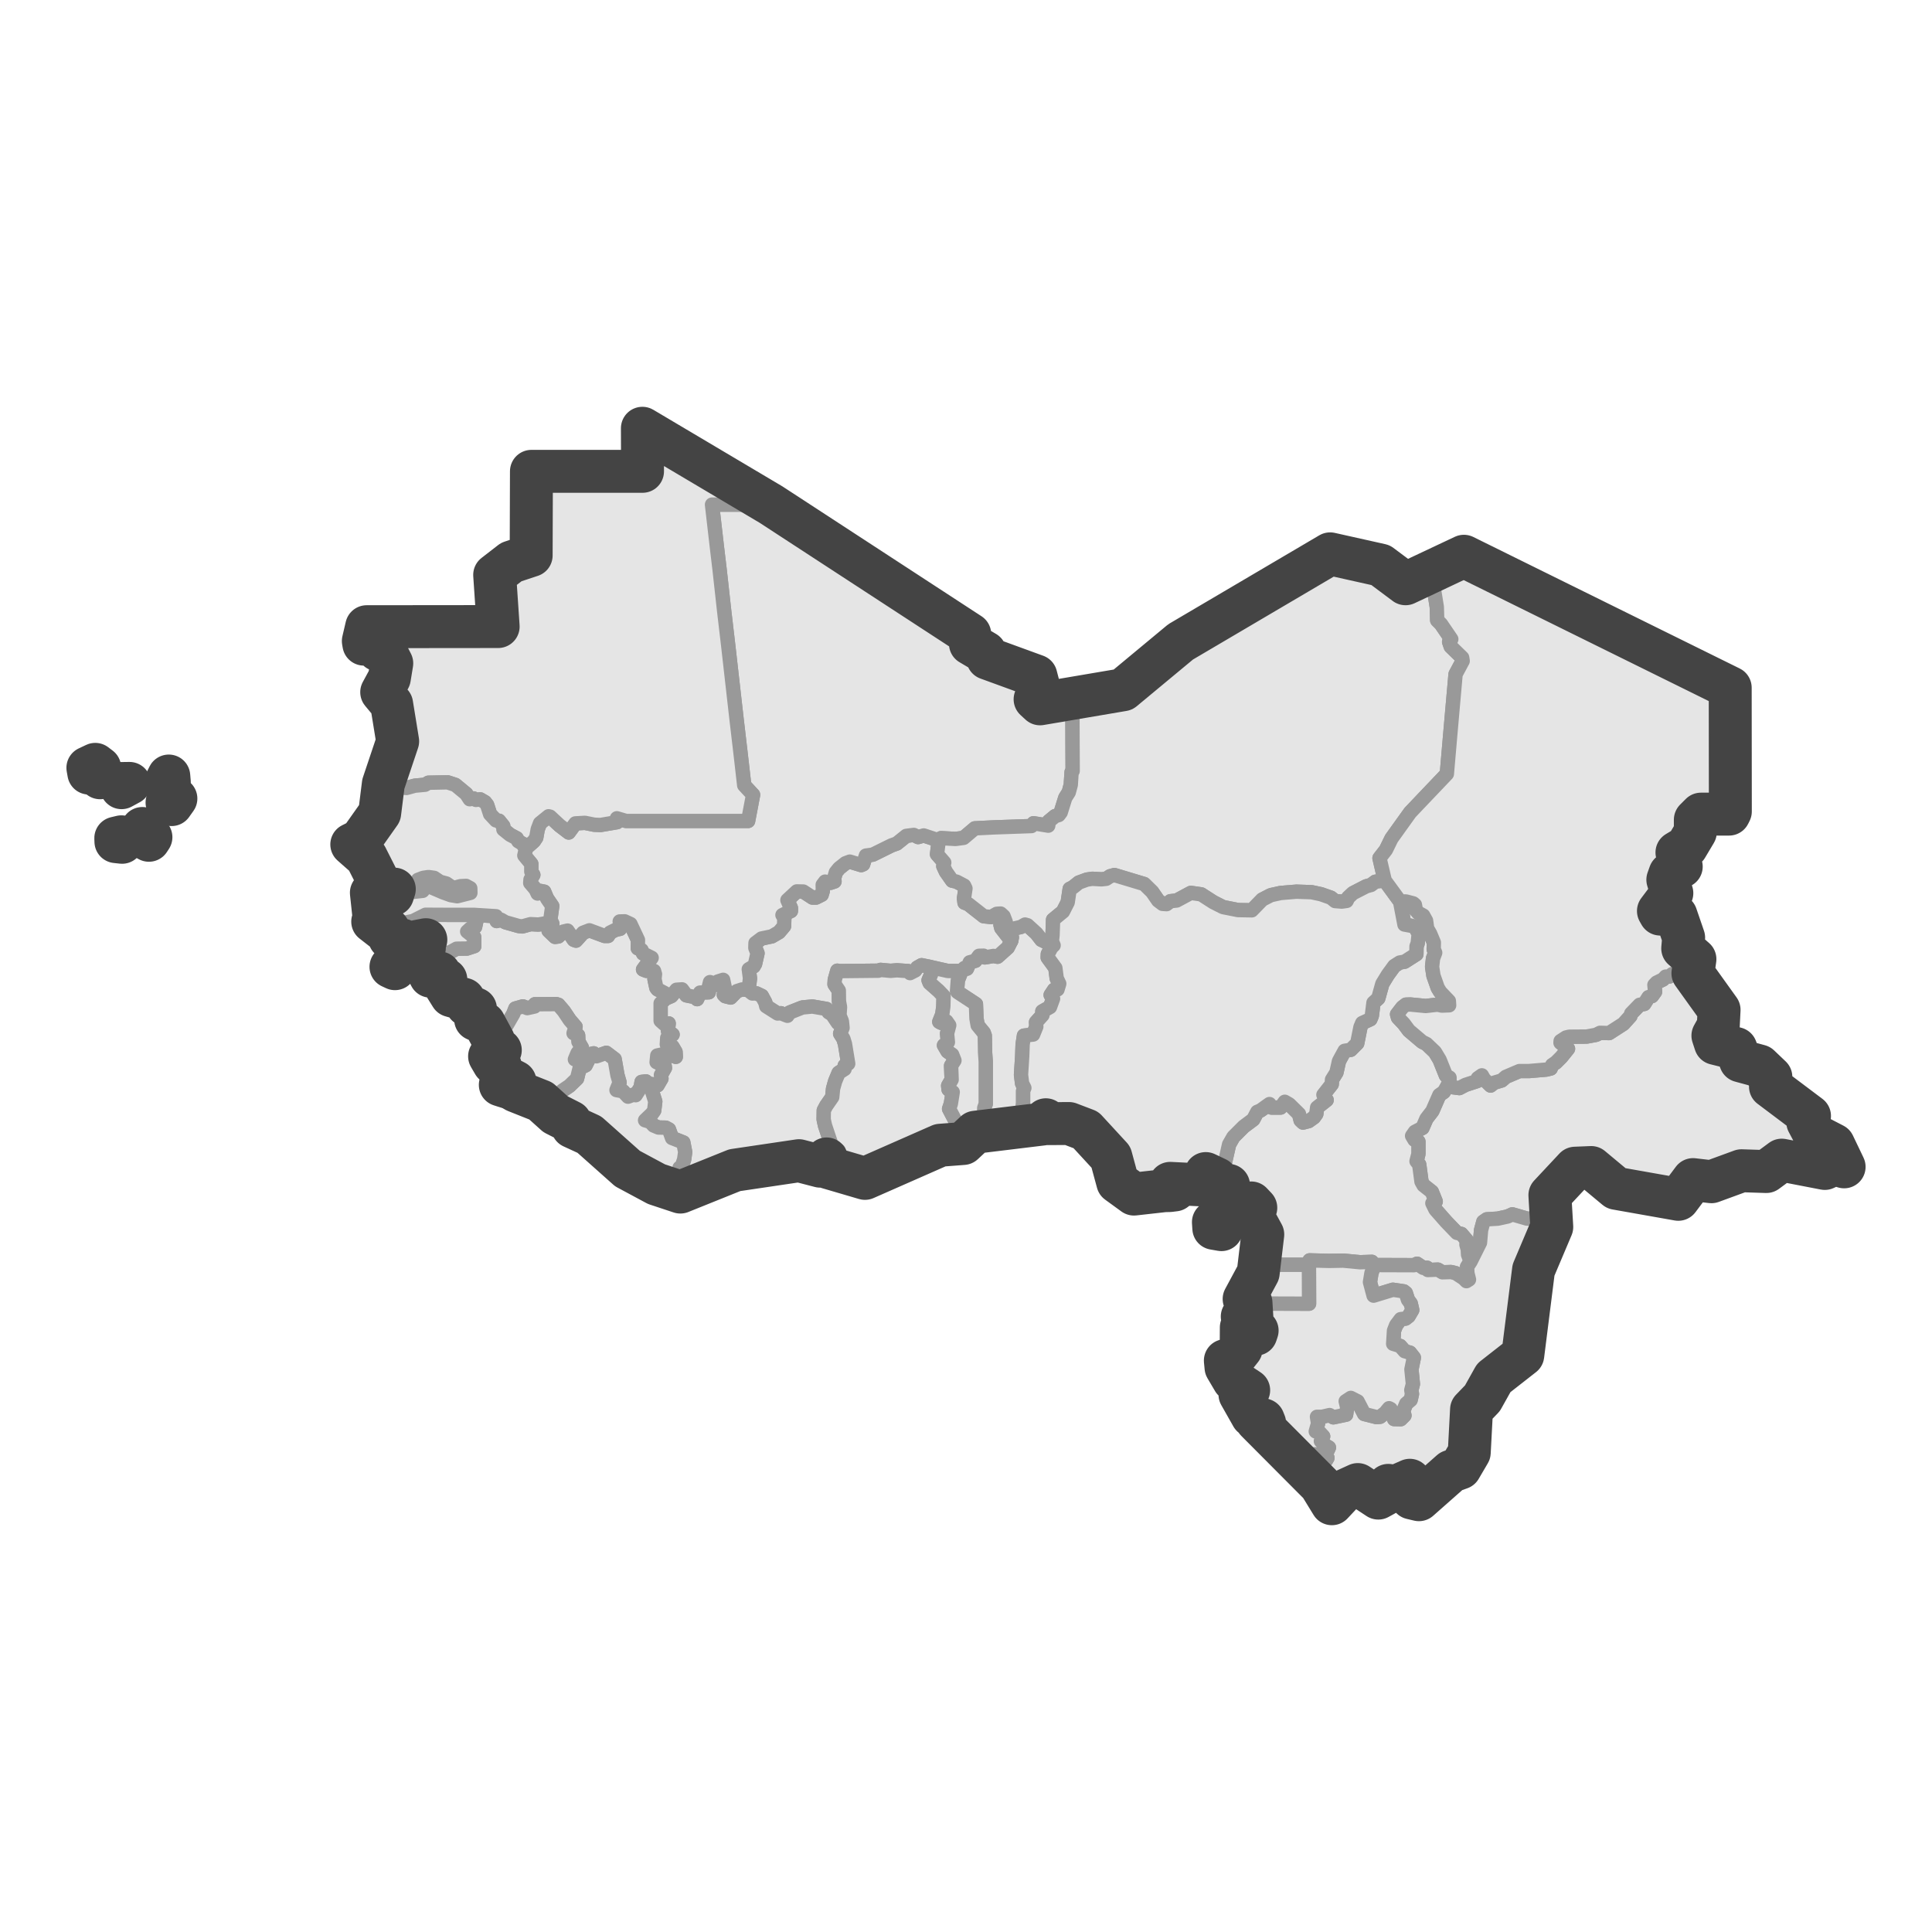 <?xml version='1.0' encoding='UTF-8' ?>
<svg xmlns='http://www.w3.org/2000/svg' xmlns:xlink='http://www.w3.org/1999/xlink' class='svglite' width='144.00pt' height='144.00pt' viewBox='0 0 144.00 144.00'>
<defs>
  <style type='text/css'><![CDATA[
    .svglite line, .svglite polyline, .svglite polygon, .svglite path, .svglite rect, .svglite circle {
      fill: none;
      stroke: #000000;
      stroke-linecap: round;
      stroke-linejoin: round;
      stroke-miterlimit: 10.00;
    }
    .svglite text {
      white-space: pre;
    }
  ]]></style>
</defs>
<rect width='100%' height='100%' style='stroke: none; fill: #FFFFFF;'/>
<defs>
  <clipPath id='cpMC4wMHwxNDQuMDB8MC4wMHwxNDQuMDA='>
    <rect x='0.00' y='0.00' width='144.00' height='144.00' />
  </clipPath>
</defs>
<g clip-path='url(#cpMC4wMHwxNDQuMDB8MC4wMHwxNDQuMDA=)'>
</g>
<defs>
  <clipPath id='cpMC4wMHwxNDQuMDB8MjcuOTJ8MTE2LjA4'>
    <rect x='0.00' y='27.92' width='144.00' height='88.17' />
  </clipPath>
</defs>
<g clip-path='url(#cpMC4wMHwxNDQuMDB8MjcuOTJ8MTE2LjA4)'>
<rect x='0.00' y='27.92' width='144.00' height='88.17' style='stroke-width: 1.07; stroke: #FFFFFF; fill: #FFFFFF;' />
</g>
<g clip-path='url(#cpMC4wMHwxNDQuMDB8MC4wMHwxNDQuMDA=)'>
</g>
<g clip-path='url(#cpMC4wMHwxNDQuMDB8MjcuOTJ8MTE2LjA4)'>
<path d='M 78.36 70.62 L 78.10 71.11 L 78.09 71.37 L 78.66 72.15 L 78.76 72.92 L 78.95 73.32 L 78.82 73.75 L 78.57 73.77 L 78.31 74.16 L 78.49 74.43 L 78.26 75.06 L 77.69 75.38 L 77.70 75.66 L 77.22 76.19 L 77.24 76.52 L 77.00 77.11 L 76.32 77.19 L 76.22 77.85 L 76.19 78.70 L 76.10 80.11 L 76.18 80.75 L 76.35 81.09 L 76.26 81.30 L 76.26 82.23 L 76.21 82.64 L 76.32 82.99 L 76.22 83.28 L 76.15 83.84 L 75.11 83.95 L 73.95 84.11 L 73.47 84.22 L 73.85 84.03 L 73.76 83.70 L 73.35 83.05 L 73.36 82.58 L 73.47 82.28 L 73.47 79.12 L 73.42 78.41 L 73.40 77.19 L 73.32 76.97 L 72.87 76.42 L 72.78 75.91 L 72.74 74.84 L 71.37 73.94 L 71.33 73.87 L 71.39 73.07 L 71.67 72.37 L 71.88 72.15 L 72.07 72.20 L 72.28 71.72 L 72.70 71.61 L 72.97 71.24 L 73.31 71.23 L 73.40 71.36 L 74.05 71.25 L 74.35 71.31 L 75.11 70.63 L 75.37 70.12 L 75.42 69.87 L 75.30 69.40 L 75.57 69.21 L 76.09 69.09 L 76.40 68.91 L 76.58 68.96 L 77.25 69.57 L 77.62 70.05 L 78.00 70.23 L 78.36 70.62 Z' style='fill-rule: evenodd; fill: #E5E5E5; stroke-width: 1.07; stroke: #999999; stroke-linecap: butt;' />
<path d='M 69.97 62.64 L 69.84 63.67 L 70.38 64.29 L 70.31 64.56 L 70.50 64.97 L 70.97 65.64 L 71.29 65.71 L 71.86 66.01 L 71.96 66.22 L 71.85 66.96 L 71.89 67.28 L 72.16 67.38 L 73.32 68.29 L 73.87 68.35 L 74.29 68.11 L 74.58 68.09 L 74.80 68.29 L 74.96 68.71 L 74.57 68.93 L 74.63 69.17 L 75.37 70.12 L 75.11 70.63 L 74.35 71.31 L 74.05 71.25 L 73.40 71.36 L 73.31 71.23 L 72.97 71.24 L 72.70 71.61 L 72.28 71.72 L 72.07 72.20 L 71.88 72.15 L 71.67 72.37 L 70.64 72.37 L 69.27 72.06 L 68.69 71.94 L 68.37 72.12 L 68.22 72.33 L 67.83 72.53 L 67.70 72.38 L 66.85 72.32 L 66.38 72.36 L 65.63 72.29 L 65.47 72.35 L 62.61 72.38 L 62.41 72.35 L 62.22 73.02 L 62.20 73.36 L 62.52 73.83 L 62.53 74.62 L 62.61 75.06 L 62.57 75.68 L 62.75 76.12 L 62.45 76.25 L 62.02 75.61 L 61.76 75.45 L 61.60 75.20 L 60.55 75.02 L 59.81 75.09 L 58.85 75.47 L 58.69 75.71 L 58.20 75.52 L 57.96 75.54 L 57.11 75.00 L 57.04 74.71 L 56.78 74.23 L 56.38 74.04 L 56.08 74.05 L 55.72 73.77 L 55.84 73.43 L 55.90 72.92 L 55.81 72.24 L 56.17 72.03 L 56.28 71.84 L 56.46 71.05 L 56.30 70.65 L 56.31 70.29 L 56.76 69.95 L 57.53 69.79 L 58.06 69.48 L 58.44 69.03 L 58.46 68.43 L 58.32 68.20 L 58.95 67.90 L 58.95 67.68 L 58.69 67.09 L 59.39 66.44 L 59.87 66.45 L 60.56 66.90 L 60.82 66.90 L 61.24 66.69 L 61.33 66.39 L 61.32 65.95 L 61.50 65.71 L 61.90 65.80 L 62.20 65.70 L 62.18 65.43 L 62.30 65.02 L 62.54 64.72 L 63.02 64.34 L 63.34 64.22 L 64.19 64.48 L 64.33 64.42 L 64.54 63.77 L 65.05 63.70 L 66.45 63.01 L 66.84 62.87 L 67.55 62.30 L 68.11 62.23 L 68.43 62.39 L 68.85 62.27 L 69.97 62.64 Z' style='fill-rule: evenodd; fill: #E5E5E5; stroke-width: 1.07; stroke: #999999; stroke-linecap: butt;' />
<path d='M 126.18 72.55 L 126.44 72.97 L 127.16 73.69 L 127.66 74.40 L 128.13 75.27 L 128.16 75.55 L 128.07 76.47 L 128.01 76.66 L 127.69 77.03 L 127.67 77.19 L 127.89 77.45 L 127.86 77.77 L 128.22 77.98 L 128.82 78.03 L 129.38 78.15 L 129.56 78.28 L 129.45 78.65 L 129.73 79.07 L 130.14 79.20 L 130.83 79.32 L 131.13 79.45 L 131.51 79.88 L 131.99 80.27 L 132.10 80.48 L 131.96 80.99 L 132.44 81.45 L 133.70 82.12 L 134.06 82.39 L 134.39 82.82 L 134.87 83.18 L 134.74 83.63 L 135.02 84.08 L 135.25 84.59 L 135.77 84.77 L 136.66 85.32 L 136.98 85.71 L 137.09 86.52 L 137.45 86.97 L 136.74 86.75 L 136.50 86.79 L 136.01 87.09 L 134.40 86.82 L 133.26 86.54 L 132.80 86.47 L 132.49 86.61 L 132.11 87.18 L 131.65 87.32 L 131.44 87.29 L 130.91 87.41 L 130.09 87.22 L 129.80 87.26 L 128.63 87.70 L 128.22 87.81 L 127.56 88.08 L 127.30 88.08 L 126.82 87.89 L 126.19 87.92 L 125.92 88.12 L 125.58 88.62 L 125.30 89.21 L 125.09 89.39 L 123.81 89.09 L 123.27 89.03 L 122.89 89.12 L 122.43 88.95 L 122.13 88.97 L 121.45 88.70 L 121.05 88.61 L 120.46 88.57 L 120.05 88.02 L 119.64 87.66 L 119.09 87.38 L 118.60 87.02 L 117.84 86.92 L 117.40 87.07 L 116.77 87.51 L 116.18 88.42 L 115.85 88.77 L 115.59 88.86 L 115.52 89.08 L 115.65 89.43 L 115.69 89.84 L 115.60 90.52 L 115.63 91.02 L 115.29 90.66 L 114.91 90.76 L 114.52 90.96 L 114.39 90.84 L 113.82 90.83 L 112.72 90.51 L 112.37 90.67 L 111.64 90.83 L 110.82 90.88 L 110.56 91.06 L 110.39 91.69 L 110.31 92.62 L 109.61 94.02 L 109.42 93.51 L 109.40 93.12 L 109.30 92.77 L 109.31 92.43 L 108.92 91.97 L 108.59 91.89 L 107.80 91.07 L 106.99 90.15 L 106.76 89.68 L 107.01 89.55 L 106.72 88.83 L 106.10 88.34 L 105.95 88.07 L 105.78 86.80 L 105.58 86.55 L 105.72 86.01 L 105.72 85.09 L 105.43 84.96 L 105.25 84.66 L 105.46 84.36 L 106.02 84.07 L 106.32 83.38 L 106.76 82.81 L 107.28 81.62 L 107.61 81.39 L 107.86 80.98 L 108.77 81.10 L 109.23 80.86 L 110.09 80.58 L 110.15 80.36 L 110.45 80.15 L 110.61 80.43 L 111.10 80.91 L 111.36 80.70 L 111.93 80.53 L 112.24 80.26 L 113.25 79.83 L 113.97 79.83 L 115.25 79.72 L 115.58 79.64 L 115.69 79.38 L 115.97 79.19 L 116.37 78.79 L 116.87 78.17 L 116.31 77.72 L 116.32 77.59 L 116.72 77.33 L 116.96 77.27 L 118.26 77.26 L 118.96 77.13 L 119.26 76.98 L 119.93 77.00 L 121.00 76.31 L 121.52 75.73 L 121.58 75.54 L 122.21 74.89 L 122.55 74.83 L 122.87 74.32 L 123.13 74.24 L 123.36 73.92 L 123.31 73.41 L 123.47 73.24 L 123.96 73.00 L 124.15 72.79 L 124.43 72.78 L 124.63 72.61 L 125.27 72.36 L 126.18 72.55 Z' style='fill-rule: evenodd; fill: #E5E5E5; stroke-width: 1.07; stroke: #999999; stroke-linecap: butt;' />
<path d='M 62.75 76.12 L 62.80 76.61 L 62.62 77.04 L 62.86 77.42 L 62.98 77.81 L 63.22 79.28 L 62.96 79.43 L 62.95 79.68 L 62.51 79.96 L 62.25 80.58 L 62.09 81.15 L 62.03 81.77 L 61.58 82.42 L 61.40 82.76 L 61.39 83.43 L 61.49 83.89 L 62.08 85.65 L 62.50 85.75 L 62.60 86.17 L 62.50 86.79 L 62.12 86.95 L 61.95 86.92 L 61.58 86.74 L 61.61 86.38 L 61.40 86.41 L 61.13 86.92 L 59.83 86.69 L 59.55 86.51 L 59.41 86.67 L 57.87 86.81 L 57.28 86.90 L 56.97 86.74 L 56.87 86.92 L 55.63 87.02 L 54.76 87.22 L 53.19 87.83 L 52.45 88.06 L 51.92 88.37 L 51.49 88.52 L 51.01 88.79 L 50.71 88.85 L 50.64 88.76 L 50.60 87.68 L 50.65 87.04 L 50.80 86.97 L 50.99 86.43 L 51.07 85.87 L 50.93 85.15 L 50.09 84.82 L 49.86 84.18 L 49.62 84.05 L 49.08 84.04 L 48.72 83.89 L 48.46 83.61 L 48.08 83.50 L 48.59 83.01 L 48.76 82.77 L 48.84 82.10 L 48.49 80.99 L 48.38 80.89 L 48.51 80.78 L 49.01 80.89 L 49.30 80.39 L 49.26 80.12 L 49.56 79.60 L 49.54 79.44 L 48.94 79.17 L 48.99 78.67 L 49.46 78.57 L 50.02 78.63 L 50.37 78.77 L 50.35 78.40 L 50.12 78.01 L 49.70 77.84 L 49.73 77.36 L 50.13 77.11 L 49.78 76.85 L 49.84 76.28 L 49.51 76.32 L 49.24 76.08 L 49.24 74.78 L 49.60 74.43 L 50.04 74.24 L 50.42 73.77 L 50.83 73.74 L 51.16 74.19 L 51.81 74.32 L 51.96 74.47 L 52.18 73.98 L 52.83 73.96 L 52.83 73.56 L 52.92 73.20 L 53.14 73.38 L 53.54 73.41 L 53.49 73.16 L 53.90 73.03 L 54.07 73.84 L 53.95 74.14 L 54.06 74.25 L 54.46 74.35 L 54.93 73.87 L 55.30 73.75 L 55.72 73.77 L 56.08 74.05 L 56.38 74.04 L 56.78 74.23 L 57.04 74.71 L 57.11 75.00 L 57.96 75.54 L 58.20 75.52 L 58.69 75.71 L 58.85 75.47 L 59.81 75.09 L 60.55 75.02 L 61.60 75.20 L 61.76 75.45 L 62.02 75.61 L 62.45 76.25 L 62.75 76.12 Z' style='fill-rule: evenodd; fill: #E5E5E5; stroke-width: 1.07; stroke: #999999; stroke-linecap: butt;' />
<path d='M 107.86 80.98 L 107.61 81.39 L 107.28 81.62 L 106.76 82.81 L 106.32 83.38 L 106.02 84.07 L 105.46 84.36 L 105.25 84.66 L 105.43 84.96 L 105.72 85.09 L 105.72 86.01 L 105.58 86.55 L 105.78 86.80 L 105.95 88.07 L 106.10 88.34 L 106.72 88.83 L 107.01 89.55 L 106.76 89.68 L 106.99 90.15 L 107.80 91.07 L 108.59 91.89 L 108.92 91.97 L 109.31 92.43 L 109.30 92.77 L 109.40 93.12 L 109.42 93.51 L 109.61 94.02 L 109.35 94.42 L 109.37 94.89 L 109.49 95.37 L 109.30 95.49 L 109.09 95.28 L 108.51 94.90 L 108.16 94.81 L 107.51 94.83 L 107.17 94.63 L 106.42 94.66 L 106.36 94.49 L 106.08 94.50 L 105.62 94.19 L 105.39 94.30 L 102.43 94.29 L 102.25 94.05 L 101.37 94.08 L 100.12 93.96 L 99.07 93.98 L 97.61 93.94 L 97.56 94.27 L 94.21 94.27 L 93.94 94.16 L 93.76 93.93 L 93.81 93.35 L 93.97 92.42 L 94.12 92.01 L 93.95 91.44 L 93.44 90.87 L 93.15 90.23 L 93.33 90.05 L 93.60 90.02 L 93.26 89.66 L 93.01 89.72 L 92.83 89.92 L 91.77 89.50 L 91.72 89.15 L 91.53 88.64 L 91.57 88.35 L 91.18 88.28 L 90.92 88.44 L 90.62 88.22 L 90.67 87.85 L 90.74 87.66 L 91.28 86.75 L 91.61 85.30 L 91.93 84.74 L 92.70 83.97 L 93.41 83.44 L 93.71 82.87 L 93.95 82.77 L 94.62 82.29 L 94.77 82.55 L 95.45 82.55 L 95.76 82.12 L 96.09 82.31 L 96.82 83.03 L 96.94 83.50 L 97.12 83.67 L 97.54 83.56 L 97.93 83.28 L 98.11 83.03 L 98.17 82.55 L 98.88 81.99 L 98.64 81.60 L 99.26 80.81 L 99.28 80.47 L 99.61 79.94 L 99.80 79.09 L 100.22 78.32 L 100.67 78.25 L 101.16 77.76 L 101.40 76.56 L 101.53 76.25 L 102.14 75.97 L 102.25 75.71 L 102.37 74.74 L 102.73 74.41 L 103.03 73.33 L 103.44 72.66 L 103.92 72.00 L 104.33 71.74 L 104.69 71.68 L 105.57 71.12 L 105.58 70.54 L 105.67 70.29 L 105.74 69.60 L 105.47 69.12 L 105.22 69.01 L 104.68 68.91 L 104.35 67.19 L 104.79 67.19 L 105.33 67.33 L 105.46 67.44 L 105.53 67.83 L 105.73 68.05 L 106.08 68.24 L 106.29 68.62 L 106.37 69.20 L 106.60 69.60 L 106.87 70.25 L 106.86 70.75 L 106.97 71.01 L 106.81 71.43 L 106.74 72.06 L 106.84 72.72 L 107.16 73.63 L 107.35 73.94 L 107.99 74.61 L 108.01 74.93 L 107.46 74.95 L 107.15 74.88 L 106.26 74.98 L 105.12 74.87 L 104.79 74.88 L 104.53 75.08 L 104.13 75.60 L 104.20 75.85 L 104.63 76.30 L 105.01 76.81 L 106.00 77.65 L 106.32 77.81 L 106.95 78.41 L 107.30 78.99 L 107.77 80.16 L 108.04 80.32 L 108.04 80.63 L 107.86 80.98 Z' style='fill-rule: evenodd; fill: #E5E5E5; stroke-width: 1.07; stroke: #999999; stroke-linecap: butt;' />
<path d='M 115.63 91.02 L 115.66 91.45 L 115.34 92.40 L 114.64 93.66 L 114.30 94.66 L 114.26 95.84 L 113.87 96.88 L 113.83 97.53 L 113.93 98.32 L 113.84 99.07 L 113.55 99.78 L 113.43 100.34 L 113.50 101.01 L 112.98 101.58 L 112.32 102.14 L 111.90 102.29 L 111.34 102.70 L 111.09 103.07 L 110.49 104.22 L 109.68 105.06 L 109.63 105.31 L 109.69 107.17 L 109.51 108.26 L 109.13 109.00 L 108.83 109.42 L 108.16 109.66 L 107.65 110.19 L 107.33 110.35 L 106.93 110.73 L 106.45 111.34 L 106.12 111.68 L 105.76 111.78 L 105.21 111.65 L 105.09 111.04 L 105.30 110.70 L 105.08 110.33 L 104.04 110.79 L 103.63 110.66 L 103.48 110.71 L 103.40 111.29 L 102.73 111.66 L 102.25 111.34 L 102.04 111.08 L 101.88 111.16 L 101.41 110.69 L 101.20 110.65 L 100.82 110.90 L 100.17 111.12 L 99.99 111.48 L 99.73 111.52 L 99.27 112.08 L 98.96 111.73 L 98.68 111.27 L 98.67 110.99 L 98.40 110.66 L 97.72 110.08 L 97.64 109.91 L 97.06 109.38 L 97.21 108.99 L 97.46 108.69 L 97.99 108.39 L 98.44 108.80 L 98.84 108.83 L 98.94 108.66 L 98.81 108.42 L 99.05 107.89 L 98.68 107.67 L 98.45 107.41 L 98.62 107.06 L 98.32 106.74 L 98.07 106.69 L 98.24 106.09 L 98.16 105.60 L 98.54 105.60 L 99.10 105.47 L 99.38 105.64 L 100.33 105.44 L 100.41 104.89 L 100.30 104.44 L 100.68 104.19 L 101.19 104.45 L 101.68 105.39 L 102.59 105.62 L 102.86 105.60 L 103.24 105.31 L 103.53 104.96 L 103.65 105.02 L 103.91 105.55 L 103.91 105.77 L 104.40 105.78 L 104.68 105.50 L 104.59 105.16 L 104.81 104.62 L 105.14 104.34 L 105.24 103.90 L 105.19 103.61 L 105.31 103.16 L 105.20 102.07 L 105.38 101.19 L 105.09 100.82 L 104.70 100.71 L 104.36 100.32 L 103.84 100.16 L 103.90 99.18 L 104.06 98.77 L 104.40 98.32 L 104.76 98.28 L 104.99 98.10 L 105.26 97.64 L 105.15 97.16 L 104.94 96.87 L 104.78 96.37 L 104.63 96.25 L 103.82 96.13 L 102.38 96.57 L 102.11 95.56 L 102.22 94.89 L 102.43 94.29 L 105.39 94.30 L 105.62 94.19 L 106.08 94.50 L 106.36 94.49 L 106.42 94.66 L 107.17 94.63 L 107.51 94.83 L 108.16 94.81 L 108.51 94.90 L 109.09 95.28 L 109.30 95.49 L 109.49 95.37 L 109.37 94.89 L 109.35 94.42 L 109.61 94.02 L 110.31 92.62 L 110.39 91.69 L 110.56 91.06 L 110.82 90.88 L 111.64 90.83 L 112.37 90.67 L 112.72 90.51 L 113.82 90.83 L 114.39 90.84 L 114.52 90.96 L 114.91 90.76 L 115.29 90.66 L 115.63 91.02 Z' style='fill-rule: evenodd; fill: #E5E5E5; stroke-width: 1.07; stroke: #999999; stroke-linecap: butt;' />
<path d='M 9.10 62.78 L 8.91 62.87 L 8.64 62.73 L 8.63 62.47 L 9.05 62.37 L 9.10 62.78 Z' style='fill-rule: evenodd; fill: #E5E5E5; stroke-width: 1.07; stroke: #999999; stroke-linecap: butt;' />
<path d='M 11.89 62.08 L 11.72 61.98 L 11.83 61.62 L 12.01 61.63 L 12.06 62.00 L 11.89 62.08 Z' style='fill-rule: evenodd; fill: #E5E5E5; stroke-width: 1.07; stroke: #999999; stroke-linecap: butt;' />
<path d='M 11.25 62.40 L 11.10 62.63 L 10.60 62.52 L 10.39 62.23 L 10.47 61.82 L 10.61 61.75 L 11.02 62.07 L 11.25 62.40 Z' style='fill-rule: evenodd; fill: #E5E5E5; stroke-width: 1.07; stroke: #999999; stroke-linecap: butt;' />
<path d='M 12.55 59.35 L 12.96 59.39 L 13.11 59.52 L 13.06 59.83 L 12.79 59.97 L 12.45 59.82 L 12.55 59.35 Z' style='fill-rule: evenodd; fill: #E5E5E5; stroke-width: 1.07; stroke: #999999; stroke-linecap: butt;' />
<path d='M 9.65 58.39 L 9.26 58.45 L 9.06 58.71 L 8.88 58.40 L 8.93 58.26 L 9.65 58.39 Z' style='fill-rule: evenodd; fill: #E5E5E5; stroke-width: 1.07; stroke: #999999; stroke-linecap: butt;' />
<path d='M 12.62 58.30 L 12.40 58.20 L 12.37 57.93 L 12.58 57.84 L 12.62 58.30 Z' style='fill-rule: evenodd; fill: #E5E5E5; stroke-width: 1.07; stroke: #999999; stroke-linecap: butt;' />
<path d='M 7.66 57.91 L 7.46 57.97 L 7.21 57.77 L 7.54 57.65 L 7.66 57.91 Z' style='fill-rule: evenodd; fill: #E5E5E5; stroke-width: 1.07; stroke: #999999; stroke-linecap: butt;' />
<path d='M 6.96 57.59 L 6.62 57.62 L 6.55 57.23 L 7.10 56.97 L 7.43 57.22 L 6.96 57.59 Z' style='fill-rule: evenodd; fill: #E5E5E5; stroke-width: 1.07; stroke: #999999; stroke-linecap: butt;' />
<path d='M 102.43 94.29 L 102.22 94.89 L 102.11 95.56 L 102.38 96.57 L 103.82 96.13 L 104.63 96.25 L 104.78 96.37 L 104.94 96.87 L 105.15 97.16 L 105.26 97.64 L 104.99 98.10 L 104.76 98.28 L 104.40 98.32 L 104.06 98.77 L 103.90 99.18 L 103.84 100.16 L 104.36 100.32 L 104.70 100.71 L 105.09 100.82 L 105.38 101.19 L 105.20 102.07 L 105.31 103.16 L 105.19 103.61 L 105.24 103.90 L 105.14 104.34 L 104.81 104.62 L 104.59 105.16 L 104.68 105.50 L 104.40 105.78 L 103.91 105.77 L 103.91 105.55 L 103.65 105.02 L 103.53 104.96 L 103.24 105.31 L 102.86 105.60 L 102.59 105.62 L 101.68 105.39 L 101.19 104.45 L 100.68 104.19 L 100.30 104.44 L 100.41 104.89 L 100.33 105.44 L 99.38 105.64 L 99.10 105.47 L 98.54 105.60 L 98.16 105.60 L 98.24 106.09 L 98.07 106.69 L 98.32 106.74 L 98.62 107.06 L 98.45 107.41 L 98.68 107.67 L 99.05 107.89 L 98.81 108.42 L 98.94 108.66 L 98.84 108.83 L 98.44 108.80 L 97.99 108.39 L 97.46 108.69 L 97.21 108.99 L 97.06 109.38 L 96.82 109.15 L 96.61 108.75 L 95.85 108.09 L 95.71 107.79 L 95.12 107.13 L 94.27 106.48 L 93.66 105.90 L 94.26 106.08 L 94.16 105.83 L 93.32 105.53 L 93.10 105.02 L 92.52 104.38 L 92.42 103.94 L 92.56 103.71 L 93.07 103.62 L 92.89 103.40 L 92.59 103.46 L 92.28 103.08 L 91.94 102.87 L 91.47 102.00 L 91.38 101.92 L 91.33 101.41 L 91.64 101.36 L 91.98 101.20 L 92.51 100.53 L 92.62 99.80 L 92.52 98.94 L 92.79 99.15 L 93.61 99.44 L 93.70 99.17 L 93.13 98.92 L 92.94 98.75 L 92.59 98.13 L 93.01 98.00 L 93.31 98.22 L 93.33 97.72 L 93.24 97.09 L 93.67 96.99 L 94.02 97.27 L 94.33 97.16 L 97.57 97.17 L 97.56 94.27 L 97.61 93.94 L 99.07 93.98 L 100.12 93.96 L 101.37 94.08 L 102.25 94.05 L 102.43 94.29 Z' style='fill-rule: evenodd; fill: #E5E5E5; stroke-width: 1.07; stroke: #999999; stroke-linecap: butt;' />
<path d='M 69.27 72.06 L 69.46 72.30 L 69.40 72.62 L 69.21 73.06 L 69.29 73.26 L 69.97 73.86 L 70.33 74.24 L 70.31 75.02 L 70.23 75.61 L 70.01 76.16 L 70.16 76.24 L 70.54 76.12 L 70.75 76.42 L 70.59 77.03 L 70.65 77.68 L 70.36 77.91 L 70.63 78.37 L 70.97 78.61 L 71.14 79.04 L 70.89 79.43 L 70.93 80.47 L 70.67 80.92 L 70.70 81.20 L 71.01 81.40 L 70.87 82.27 L 70.74 82.65 L 71.26 83.64 L 71.70 83.94 L 71.88 83.96 L 72.13 84.33 L 72.38 84.54 L 72.04 84.78 L 71.79 85.23 L 71.29 85.35 L 70.08 85.36 L 69.13 85.83 L 68.58 86.00 L 68.24 86.26 L 67.78 86.45 L 67.46 86.68 L 66.80 86.79 L 65.37 87.29 L 65.03 87.54 L 64.47 87.83 L 64.25 87.83 L 63.48 87.41 L 62.68 87.21 L 62.08 87.13 L 61.71 87.02 L 61.77 86.92 L 61.95 86.92 L 62.12 86.95 L 62.50 86.79 L 62.60 86.17 L 62.50 85.75 L 62.08 85.65 L 61.49 83.89 L 61.39 83.43 L 61.40 82.76 L 61.58 82.42 L 62.03 81.77 L 62.09 81.15 L 62.25 80.58 L 62.51 79.96 L 62.95 79.68 L 62.96 79.43 L 63.22 79.28 L 62.98 77.81 L 62.86 77.42 L 62.62 77.04 L 62.80 76.61 L 62.75 76.12 L 62.57 75.68 L 62.61 75.06 L 62.53 74.62 L 62.52 73.83 L 62.20 73.36 L 62.22 73.02 L 62.41 72.35 L 62.61 72.38 L 65.47 72.35 L 65.63 72.29 L 66.38 72.36 L 66.85 72.32 L 67.70 72.38 L 67.83 72.53 L 68.22 72.33 L 68.37 72.12 L 68.69 71.94 L 69.27 72.06 Z' style='fill-rule: evenodd; fill: #E5E5E5; stroke-width: 1.07; stroke: #999999; stroke-linecap: butt;' />
<path d='M 41.17 68.86 L 40.89 69.37 L 41.37 69.83 L 41.61 69.80 L 41.97 69.44 L 42.30 69.36 L 42.77 70.05 L 42.93 70.11 L 43.46 69.52 L 43.93 69.34 L 45.06 69.76 L 45.32 69.76 L 45.47 69.51 L 45.89 69.30 L 46.21 69.23 L 46.28 69.06 L 46.19 68.68 L 46.56 68.67 L 46.99 68.87 L 47.55 70.06 L 47.54 70.68 L 47.82 70.81 L 47.93 71.07 L 48.57 71.39 L 47.93 72.26 L 48.18 72.36 L 48.40 72.23 L 48.75 72.37 L 48.82 72.61 L 48.78 72.97 L 48.92 73.62 L 49.01 73.74 L 49.56 74.03 L 49.60 74.43 L 49.24 74.78 L 49.24 76.08 L 49.51 76.32 L 49.84 76.28 L 49.78 76.85 L 50.13 77.11 L 49.73 77.36 L 49.70 77.84 L 50.12 78.01 L 50.35 78.40 L 50.37 78.77 L 50.02 78.63 L 49.46 78.57 L 48.99 78.67 L 48.94 79.17 L 49.54 79.44 L 49.56 79.60 L 49.26 80.12 L 49.30 80.39 L 49.01 80.89 L 48.51 80.78 L 48.38 80.89 L 48.14 80.60 L 47.82 80.64 L 47.75 81.05 L 47.38 81.63 L 47.19 81.60 L 46.81 81.74 L 46.44 81.34 L 45.95 81.25 L 46.18 80.69 L 46.02 80.13 L 45.81 78.94 L 45.19 78.47 L 44.46 78.73 L 44.25 78.51 L 43.92 78.59 L 43.63 78.60 L 43.23 79.01 L 42.85 78.96 L 43.05 78.48 L 43.37 78.09 L 43.11 77.64 L 43.09 77.17 L 42.75 77.01 L 42.90 76.53 L 42.47 76.03 L 42.02 75.36 L 41.62 74.89 L 41.46 74.84 L 39.87 74.85 L 39.84 75.02 L 39.30 75.14 L 38.97 75.01 L 38.41 75.17 L 38.26 75.56 L 37.78 76.39 L 37.58 76.56 L 37.27 76.66 L 37.10 77.06 L 36.84 77.19 L 36.44 77.19 L 36.50 76.89 L 36.19 76.53 L 36.09 76.27 L 35.76 75.96 L 35.45 75.98 L 35.53 75.38 L 35.44 75.20 L 34.80 74.91 L 34.57 74.48 L 34.26 74.51 L 33.63 74.21 L 33.17 73.47 L 33.23 73.01 L 33.01 73.12 L 32.76 72.52 L 32.39 72.49 L 32.27 72.84 L 32.08 72.76 L 32.10 72.50 L 32.35 72.17 L 32.76 71.34 L 32.99 71.09 L 33.56 70.97 L 34.03 70.71 L 34.80 70.70 L 35.35 70.52 L 35.34 69.84 L 34.82 69.43 L 35.06 69.21 L 35.41 69.09 L 35.50 68.68 L 35.36 68.19 L 36.97 68.29 L 37.02 68.65 L 37.34 68.55 L 37.67 68.74 L 38.66 69.02 L 38.93 69.05 L 39.55 68.88 L 40.13 68.91 L 40.71 68.81 L 41.17 68.86 Z' style='fill-rule: evenodd; fill: #E5E5E5; stroke-width: 1.07; stroke: #999999; stroke-linecap: butt;' />
<path d='M 27.83 67.22 L 27.68 66.54 L 28.06 66.21 L 28.34 66.63 L 28.69 66.72 L 29.26 66.68 L 29.39 66.27 L 28.85 66.53 L 28.63 66.51 L 28.41 66.25 L 28.32 65.93 L 28.96 65.90 L 30.94 65.93 L 31.15 65.58 L 31.54 65.43 L 31.94 65.37 L 32.36 65.43 L 32.79 65.72 L 33.27 65.85 L 33.68 66.13 L 33.88 66.17 L 34.32 66.05 L 34.74 66.03 L 35.05 66.20 L 35.06 66.55 L 34.08 66.80 L 33.60 66.72 L 33.02 66.51 L 31.83 66.00 L 31.50 66.40 L 30.57 66.50 L 30.19 66.58 L 30.14 66.99 L 28.11 67.00 L 27.83 67.22 Z' style='fill-rule: evenodd; fill: #E5E5E5; stroke-width: 1.07; stroke: #999999; stroke-linecap: butt;' />
<path d='M 29.44 72.20 L 29.14 72.06 L 29.55 71.86 L 29.44 72.20 Z' style='fill-rule: evenodd; fill: #E5E5E5; stroke-width: 1.07; stroke: #999999; stroke-linecap: butt;' />
<path d='M 29.76 70.16 L 29.62 70.46 L 29.34 70.17 L 29.76 70.16 Z' style='fill-rule: evenodd; fill: #E5E5E5; stroke-width: 1.07; stroke: #999999; stroke-linecap: butt;' />
<path d='M 32.10 72.50 L 31.76 72.26 L 31.67 71.96 L 31.42 71.97 L 31.23 71.81 L 31.22 71.52 L 31.01 71.33 L 31.14 71.11 L 31.58 70.93 L 31.63 70.64 L 31.18 70.82 L 30.96 70.55 L 31.17 70.18 L 31.68 70.19 L 31.74 70.04 L 31.13 70.01 L 30.59 70.32 L 30.17 70.45 L 29.87 70.40 L 29.97 70.06 L 29.83 69.97 L 29.38 70.07 L 29.04 69.92 L 28.91 69.74 L 28.95 69.26 L 28.64 69.36 L 27.95 68.99 L 28.69 68.96 L 29.36 68.73 L 30.12 68.78 L 30.78 68.65 L 31.72 68.18 L 33.82 68.19 L 35.36 68.19 L 35.50 68.68 L 35.41 69.09 L 35.06 69.21 L 34.82 69.43 L 35.34 69.84 L 35.35 70.52 L 34.80 70.70 L 34.03 70.71 L 33.56 70.97 L 32.99 71.09 L 32.76 71.34 L 32.35 72.17 L 32.10 72.50 Z' style='fill-rule: evenodd; fill: #E5E5E5; stroke-width: 1.07; stroke: #999999; stroke-linecap: butt;' />
<path d='M 97.56 94.27 L 97.57 97.17 L 94.33 97.16 L 94.02 97.27 L 93.67 96.99 L 93.24 97.09 L 93.04 96.89 L 92.73 96.82 L 93.00 96.09 L 93.35 95.77 L 93.56 95.21 L 93.78 94.87 L 93.71 94.52 L 93.76 93.93 L 93.94 94.16 L 94.21 94.27 L 97.56 94.27 Z' style='fill-rule: evenodd; fill: #E5E5E5; stroke-width: 1.07; stroke: #999999; stroke-linecap: butt;' />
<path d='M 91.12 90.33 L 91.55 90.33 L 91.64 90.65 L 91.26 91.21 L 91.04 91.65 L 90.47 91.55 L 90.37 91.38 L 90.44 91.09 L 90.72 91.01 L 90.97 90.38 L 91.12 90.33 Z' style='fill-rule: evenodd; fill: #E5E5E5; stroke-width: 1.07; stroke: #999999; stroke-linecap: butt;' />
<path d='M 48.38 80.89 L 48.49 80.99 L 48.84 82.10 L 48.76 82.77 L 48.59 83.01 L 48.08 83.50 L 48.46 83.61 L 48.72 83.89 L 49.08 84.04 L 49.62 84.05 L 49.86 84.18 L 50.09 84.82 L 50.93 85.15 L 51.07 85.87 L 50.99 86.43 L 50.80 86.97 L 50.65 87.04 L 50.60 87.68 L 50.64 88.76 L 50.71 88.85 L 50.43 88.81 L 49.59 88.46 L 48.93 88.26 L 46.77 87.10 L 46.17 86.64 L 45.47 85.95 L 43.93 84.57 L 43.58 84.34 L 43.13 84.24 L 42.67 83.99 L 42.51 83.61 L 42.12 83.37 L 41.41 83.05 L 40.88 82.51 L 41.47 81.70 L 41.92 81.29 L 42.44 80.94 L 43.01 80.39 L 43.20 79.62 L 43.65 79.40 L 43.84 79.02 L 43.92 78.59 L 44.25 78.51 L 44.46 78.73 L 45.19 78.47 L 45.81 78.94 L 46.02 80.13 L 46.18 80.69 L 45.95 81.25 L 46.44 81.34 L 46.81 81.74 L 47.19 81.60 L 47.38 81.63 L 47.75 81.05 L 47.82 80.64 L 48.14 80.60 L 48.38 80.89 Z' style='fill-rule: evenodd; fill: #E5E5E5; stroke-width: 1.07; stroke: #999999; stroke-linecap: butt;' />
<path d='M 79.93 52.14 L 79.94 55.39 L 79.95 57.46 L 79.87 57.55 L 79.81 58.49 L 79.66 59.05 L 79.40 59.46 L 79.06 60.55 L 78.91 60.75 L 78.64 60.83 L 78.17 61.22 L 78.13 61.54 L 77.03 61.36 L 76.88 61.57 L 74.05 61.67 L 72.66 61.74 L 71.82 62.45 L 71.22 62.53 L 70.14 62.47 L 69.97 62.64 L 68.85 62.27 L 68.43 62.39 L 68.11 62.23 L 67.55 62.30 L 66.84 62.87 L 66.45 63.01 L 65.05 63.70 L 64.54 63.77 L 64.33 64.42 L 64.19 64.48 L 63.34 64.22 L 63.02 64.34 L 62.54 64.72 L 62.30 65.02 L 62.18 65.43 L 62.20 65.70 L 61.90 65.80 L 61.50 65.71 L 61.32 65.95 L 61.33 66.39 L 61.24 66.69 L 60.82 66.90 L 60.56 66.90 L 59.87 66.45 L 59.39 66.44 L 58.69 67.09 L 58.95 67.68 L 58.95 67.90 L 58.32 68.20 L 58.46 68.43 L 58.44 69.03 L 58.06 69.48 L 57.53 69.79 L 56.76 69.95 L 56.31 70.29 L 56.30 70.65 L 56.46 71.05 L 56.28 71.84 L 56.17 72.03 L 55.81 72.24 L 55.90 72.92 L 55.84 73.43 L 55.72 73.77 L 55.30 73.75 L 54.93 73.87 L 54.46 74.35 L 54.06 74.25 L 53.95 74.14 L 54.07 73.84 L 53.90 73.03 L 53.49 73.16 L 53.54 73.41 L 53.14 73.38 L 52.92 73.20 L 52.83 73.56 L 52.83 73.96 L 52.18 73.98 L 51.96 74.47 L 51.81 74.32 L 51.16 74.19 L 50.83 73.74 L 50.42 73.77 L 50.04 74.24 L 49.60 74.43 L 49.56 74.03 L 49.01 73.74 L 48.92 73.62 L 48.78 72.97 L 48.82 72.61 L 48.75 72.37 L 48.40 72.23 L 48.18 72.36 L 47.93 72.26 L 48.57 71.39 L 47.93 71.07 L 47.82 70.81 L 47.54 70.68 L 47.55 70.06 L 46.99 68.87 L 46.56 68.67 L 46.19 68.68 L 46.28 69.06 L 46.21 69.23 L 45.89 69.30 L 45.47 69.51 L 45.32 69.76 L 45.06 69.76 L 43.93 69.34 L 43.46 69.52 L 42.93 70.11 L 42.77 70.05 L 42.30 69.36 L 41.97 69.44 L 41.61 69.80 L 41.37 69.83 L 40.89 69.37 L 41.17 68.86 L 41.02 68.55 L 41.16 67.53 L 40.77 66.96 L 40.56 66.46 L 40.25 66.40 L 40.07 66.60 L 39.92 66.28 L 39.52 65.81 L 39.54 65.56 L 39.75 65.21 L 39.60 64.96 L 39.60 64.39 L 39.08 63.76 L 39.19 63.30 L 38.95 62.89 L 39.39 63.05 L 39.79 62.70 L 39.97 62.43 L 40.08 61.81 L 40.25 61.36 L 40.89 60.84 L 41.00 60.87 L 41.71 61.53 L 42.39 62.05 L 42.89 61.37 L 43.60 61.33 L 44.29 61.47 L 44.76 61.49 L 45.99 61.28 L 45.98 60.99 L 46.66 61.19 L 48.65 61.19 L 51.18 61.19 L 52.70 61.19 L 55.76 61.19 L 56.13 59.24 L 55.47 58.53 L 55.19 56.08 L 54.90 53.61 L 54.62 51.14 L 54.27 48.05 L 53.98 45.58 L 53.64 42.50 L 53.42 40.65 L 53.07 37.61 L 54.65 37.61 L 57.47 37.61 L 59.72 39.06 L 61.35 40.13 L 62.98 41.19 L 65.42 42.79 L 67.05 43.85 L 68.67 44.91 L 70.29 45.97 L 72.28 47.27 L 72.33 47.98 L 72.64 48.24 L 73.43 48.63 L 73.62 49.07 L 74.22 49.33 L 74.95 49.39 L 75.41 49.85 L 76.55 50.12 L 77.21 50.38 L 77.38 50.53 L 77.38 51.10 L 77.52 51.57 L 77.15 52.12 L 77.52 52.46 L 77.87 52.52 L 79.93 52.14 Z' style='fill-rule: evenodd; fill: #E5E5E5; stroke-width: 1.07; stroke: #999999; stroke-linecap: butt;' />
<path d='M 38.95 62.89 L 38.63 62.70 L 38.51 62.48 L 38.02 62.22 L 37.52 61.82 L 37.51 61.57 L 37.19 61.17 L 36.97 61.15 L 36.53 60.68 L 36.31 60.00 L 36.15 59.79 L 35.79 59.58 L 35.47 59.62 L 35.29 59.51 L 35.01 59.57 L 34.75 59.17 L 33.94 58.50 L 33.36 58.31 L 31.93 58.34 L 31.68 58.49 L 30.92 58.56 L 30.30 58.73 L 29.13 58.62 L 28.97 58.82 L 28.53 59.70 L 28.39 60.34 L 28.39 59.23 L 28.57 58.44 L 28.87 57.64 L 29.21 56.98 L 29.53 56.10 L 29.64 55.25 L 29.61 54.42 L 29.51 53.68 L 29.35 53.19 L 29.19 52.48 L 28.96 52.11 L 28.54 51.78 L 28.45 51.59 L 29.02 50.54 L 29.14 50.01 L 29.20 49.44 L 28.89 48.98 L 28.66 48.39 L 28.41 48.25 L 28.18 48.44 L 27.55 47.31 L 27.25 47.43 L 27.12 48.01 L 27.08 47.78 L 27.33 46.71 L 29.92 46.71 L 32.20 46.70 L 35.05 46.70 L 37.13 46.70 L 36.93 43.81 L 36.76 43.18 L 36.87 42.85 L 37.09 42.56 L 38.11 41.89 L 38.73 41.77 L 39.59 41.40 L 39.61 39.48 L 39.61 37.45 L 39.61 35.13 L 42.76 35.13 L 45.07 35.13 L 47.89 35.13 L 47.88 31.92 L 50.68 33.57 L 53.49 35.22 L 55.75 36.55 L 57.47 37.61 L 54.65 37.61 L 53.07 37.61 L 53.42 40.65 L 53.64 42.50 L 53.98 45.58 L 54.27 48.05 L 54.62 51.14 L 54.90 53.61 L 55.19 56.08 L 55.47 58.53 L 56.13 59.24 L 55.76 61.19 L 52.70 61.19 L 51.18 61.19 L 48.65 61.19 L 46.66 61.19 L 45.98 60.99 L 45.99 61.28 L 44.76 61.49 L 44.29 61.47 L 43.60 61.33 L 42.89 61.37 L 42.39 62.05 L 41.71 61.53 L 41.00 60.87 L 40.89 60.84 L 40.25 61.36 L 40.08 61.81 L 39.97 62.43 L 39.79 62.70 L 39.39 63.05 L 38.95 62.89 Z' style='fill-rule: evenodd; fill: #E5E5E5; stroke-width: 1.07; stroke: #999999; stroke-linecap: butt;' />
<path d='M 106.62 42.57 L 106.89 44.00 L 107.09 45.24 L 107.12 46.23 L 107.40 46.51 L 108.17 47.64 L 108.01 47.84 L 108.13 48.19 L 108.98 49.02 L 109.02 49.26 L 108.49 50.25 L 108.25 52.96 L 108.06 55.13 L 107.84 57.68 L 106.04 59.57 L 105.10 60.56 L 103.71 62.50 L 103.30 63.34 L 102.82 63.96 L 103.21 65.63 L 102.51 65.72 L 102.19 65.96 L 101.83 66.06 L 100.84 66.57 L 100.49 66.90 L 100.37 67.15 L 100.01 67.20 L 99.51 67.16 L 99.20 66.91 L 98.46 66.65 L 97.76 66.50 L 96.63 66.46 L 95.44 66.56 L 94.72 66.72 L 94.08 67.05 L 93.30 67.85 L 92.27 67.83 L 91.16 67.61 L 90.43 67.24 L 89.53 66.66 L 88.76 66.55 L 87.70 67.12 L 87.24 67.17 L 86.95 67.39 L 86.65 67.37 L 86.32 67.12 L 85.88 66.48 L 85.28 65.89 L 83.06 65.22 L 82.74 65.31 L 82.45 65.50 L 82.10 65.54 L 81.41 65.50 L 81.01 65.56 L 80.41 65.78 L 79.96 66.14 L 79.73 66.25 L 79.58 67.25 L 79.23 67.94 L 78.49 68.55 L 78.45 69.71 L 78.40 70.15 L 78.53 70.46 L 78.36 70.62 L 78.00 70.23 L 77.62 70.05 L 77.25 69.57 L 76.58 68.96 L 76.40 68.91 L 76.09 69.09 L 75.57 69.21 L 75.30 69.40 L 75.42 69.87 L 75.37 70.12 L 74.63 69.17 L 74.57 68.93 L 74.96 68.71 L 74.80 68.29 L 74.58 68.09 L 74.29 68.11 L 73.87 68.35 L 73.32 68.29 L 72.16 67.38 L 71.89 67.28 L 71.85 66.96 L 71.96 66.22 L 71.86 66.01 L 71.29 65.71 L 70.97 65.64 L 70.50 64.97 L 70.31 64.56 L 70.38 64.29 L 69.84 63.67 L 69.97 62.64 L 70.14 62.47 L 71.22 62.53 L 71.82 62.45 L 72.66 61.74 L 74.05 61.67 L 76.88 61.57 L 77.03 61.36 L 78.13 61.54 L 78.17 61.22 L 78.64 60.83 L 78.91 60.75 L 79.06 60.55 L 79.40 59.46 L 79.66 59.05 L 79.81 58.49 L 79.87 57.55 L 79.95 57.46 L 79.94 55.39 L 79.93 52.14 L 81.03 51.93 L 83.70 51.41 L 83.92 51.30 L 84.98 50.39 L 86.78 48.84 L 88.00 47.84 L 90.14 46.58 L 91.43 45.83 L 94.00 44.31 L 96.57 42.79 L 99.14 41.28 L 101.66 41.84 L 102.90 42.12 L 103.19 42.27 L 104.68 43.49 L 104.76 43.51 L 106.62 42.57 Z' style='fill-rule: evenodd; fill: #E5E5E5; stroke-width: 1.07; stroke: #999999; stroke-linecap: butt;' />
<path d='M 87.56 88.69 L 87.16 88.74 L 87.37 88.41 L 87.56 88.69 Z' style='fill-rule: evenodd; fill: #E5E5E5; stroke-width: 1.07; stroke: #999999; stroke-linecap: butt;' />
<path d='M 103.21 65.63 L 104.35 67.19 L 104.68 68.91 L 105.22 69.01 L 105.47 69.12 L 105.74 69.60 L 105.67 70.29 L 105.58 70.54 L 105.57 71.12 L 104.69 71.68 L 104.33 71.74 L 103.92 72.00 L 103.44 72.66 L 103.03 73.33 L 102.73 74.41 L 102.37 74.74 L 102.25 75.71 L 102.14 75.97 L 101.53 76.25 L 101.40 76.56 L 101.16 77.76 L 100.67 78.25 L 100.22 78.32 L 99.80 79.09 L 99.61 79.94 L 99.28 80.47 L 99.26 80.81 L 98.64 81.60 L 98.88 81.99 L 98.17 82.55 L 98.11 83.03 L 97.93 83.28 L 97.54 83.56 L 97.12 83.67 L 96.94 83.50 L 96.82 83.03 L 96.09 82.31 L 95.76 82.12 L 95.45 82.55 L 94.77 82.55 L 94.62 82.29 L 93.95 82.77 L 93.71 82.87 L 93.41 83.44 L 92.70 83.97 L 91.93 84.74 L 91.61 85.30 L 91.28 86.75 L 90.74 87.66 L 90.67 87.85 L 90.36 87.87 L 89.87 87.47 L 90.11 88.09 L 90.02 88.34 L 89.36 88.35 L 88.41 88.42 L 88.07 88.25 L 87.95 88.35 L 87.52 88.37 L 87.22 88.20 L 87.19 88.45 L 86.84 88.74 L 86.21 88.87 L 85.70 88.88 L 84.52 89.00 L 83.83 88.59 L 83.31 88.12 L 82.96 87.38 L 82.76 86.76 L 82.80 86.24 L 82.42 86.04 L 82.38 85.83 L 82.12 85.65 L 81.95 85.26 L 81.50 84.70 L 80.94 84.22 L 80.43 83.89 L 79.68 83.74 L 78.09 83.75 L 77.95 83.46 L 77.71 83.78 L 76.15 83.84 L 76.22 83.28 L 76.32 82.99 L 76.21 82.64 L 76.26 82.23 L 76.26 81.30 L 76.35 81.09 L 76.18 80.75 L 76.10 80.11 L 76.19 78.70 L 76.22 77.85 L 76.32 77.19 L 77.00 77.11 L 77.24 76.52 L 77.22 76.19 L 77.70 75.66 L 77.69 75.38 L 78.26 75.06 L 78.49 74.43 L 78.31 74.16 L 78.57 73.77 L 78.82 73.75 L 78.95 73.32 L 78.76 72.92 L 78.66 72.15 L 78.09 71.37 L 78.10 71.11 L 78.36 70.62 L 78.53 70.46 L 78.40 70.15 L 78.45 69.71 L 78.49 68.55 L 79.23 67.94 L 79.58 67.25 L 79.73 66.25 L 79.96 66.14 L 80.41 65.78 L 81.01 65.56 L 81.41 65.50 L 82.10 65.54 L 82.45 65.50 L 82.74 65.31 L 83.06 65.22 L 85.28 65.89 L 85.88 66.48 L 86.32 67.12 L 86.65 67.37 L 86.95 67.39 L 87.24 67.17 L 87.70 67.12 L 88.76 66.55 L 89.53 66.66 L 90.43 67.24 L 91.16 67.61 L 92.27 67.83 L 93.30 67.85 L 94.08 67.05 L 94.72 66.72 L 95.44 66.56 L 96.63 66.46 L 97.76 66.50 L 98.46 66.65 L 99.20 66.91 L 99.51 67.16 L 100.01 67.20 L 100.37 67.15 L 100.49 66.90 L 100.84 66.57 L 101.83 66.06 L 102.19 65.96 L 102.51 65.72 L 103.21 65.63 Z' style='fill-rule: evenodd; fill: #E5E5E5; stroke-width: 1.07; stroke: #999999; stroke-linecap: butt;' />
<path d='M 38.95 62.89 L 39.19 63.30 L 39.08 63.76 L 39.60 64.39 L 39.60 64.96 L 39.75 65.21 L 39.54 65.56 L 39.52 65.81 L 39.92 66.28 L 40.07 66.60 L 40.25 66.40 L 40.56 66.46 L 40.77 66.96 L 41.16 67.53 L 41.02 68.55 L 41.17 68.86 L 40.71 68.81 L 40.13 68.91 L 39.55 68.88 L 38.93 69.05 L 38.66 69.02 L 37.67 68.74 L 37.34 68.55 L 37.02 68.65 L 36.97 68.29 L 35.36 68.19 L 33.82 68.19 L 31.72 68.18 L 30.78 68.65 L 30.12 68.78 L 29.36 68.73 L 28.69 68.96 L 27.95 68.99 L 27.78 68.69 L 27.84 68.56 L 28.35 68.37 L 28.24 68.09 L 27.88 68.41 L 27.84 68.12 L 27.83 67.22 L 28.11 67.00 L 30.14 66.99 L 30.19 66.58 L 30.57 66.50 L 31.50 66.40 L 31.83 66.00 L 33.02 66.51 L 33.60 66.72 L 34.08 66.80 L 35.06 66.55 L 35.05 66.20 L 34.74 66.03 L 34.32 66.05 L 33.88 66.17 L 33.68 66.13 L 33.27 65.85 L 32.79 65.72 L 32.36 65.43 L 31.94 65.37 L 31.54 65.43 L 31.15 65.58 L 30.94 65.93 L 28.96 65.90 L 28.32 65.93 L 28.26 65.67 L 27.87 65.30 L 27.74 64.67 L 27.54 64.39 L 27.31 63.90 L 27.04 63.70 L 26.82 63.31 L 26.59 63.16 L 26.20 63.11 L 26.22 62.94 L 26.88 62.61 L 27.63 61.69 L 28.30 60.60 L 28.39 60.34 L 28.53 59.70 L 28.97 58.82 L 29.13 58.62 L 30.30 58.73 L 30.92 58.56 L 31.68 58.49 L 31.93 58.34 L 33.36 58.31 L 33.94 58.50 L 34.75 59.17 L 35.01 59.57 L 35.29 59.51 L 35.47 59.62 L 35.79 59.58 L 36.15 59.79 L 36.31 60.00 L 36.53 60.68 L 36.97 61.15 L 37.19 61.17 L 37.51 61.57 L 37.52 61.82 L 38.02 62.22 L 38.51 62.48 L 38.63 62.70 L 38.95 62.89 Z' style='fill-rule: evenodd; fill: #E5E5E5; stroke-width: 1.07; stroke: #999999; stroke-linecap: butt;' />
<path d='M 38.35 81.20 L 38.15 81.10 L 37.29 80.86 L 37.53 80.73 L 38.13 80.70 L 38.38 80.83 L 38.35 81.20 Z' style='fill-rule: evenodd; fill: #E5E5E5; stroke-width: 1.07; stroke: #999999; stroke-linecap: butt;' />
<path d='M 43.92 78.59 L 43.84 79.02 L 43.65 79.40 L 43.20 79.62 L 43.01 80.39 L 42.44 80.94 L 41.92 81.29 L 41.47 81.70 L 40.88 82.51 L 40.31 82.06 L 39.83 81.82 L 38.45 81.32 L 38.58 80.92 L 38.39 80.63 L 37.92 80.50 L 37.46 80.15 L 37.28 79.43 L 37.12 79.30 L 36.80 79.26 L 36.49 78.73 L 36.52 78.58 L 36.96 78.74 L 37.29 78.27 L 36.95 78.24 L 36.72 78.36 L 36.60 78.07 L 36.66 77.70 L 36.79 77.57 L 36.44 77.19 L 36.84 77.19 L 37.10 77.06 L 37.27 76.66 L 37.58 76.56 L 37.78 76.39 L 38.26 75.56 L 38.41 75.17 L 38.97 75.01 L 39.30 75.14 L 39.84 75.02 L 39.87 74.85 L 41.46 74.84 L 41.62 74.89 L 42.02 75.36 L 42.47 76.03 L 42.90 76.53 L 42.75 77.01 L 43.09 77.17 L 43.11 77.64 L 43.37 78.09 L 43.05 78.48 L 42.85 78.96 L 43.23 79.01 L 43.63 78.60 L 43.92 78.59 Z' style='fill-rule: evenodd; fill: #E5E5E5; stroke-width: 1.07; stroke: #999999; stroke-linecap: butt;' />
<path d='M 128.96 51.26 L 128.96 53.47 L 128.97 55.69 L 128.97 57.90 L 128.97 60.48 L 128.87 60.68 L 128.29 60.57 L 127.66 60.65 L 126.78 60.68 L 126.36 61.10 L 126.45 61.65 L 126.36 62.02 L 125.94 62.42 L 125.73 62.79 L 125.71 63.11 L 125.21 63.33 L 124.99 63.54 L 125.16 64.20 L 125.36 64.40 L 125.31 64.59 L 124.47 65.12 L 124.31 65.57 L 124.55 66.05 L 124.61 66.57 L 124.44 66.85 L 124.02 67.10 L 123.81 67.38 L 123.61 67.90 L 123.74 68.13 L 124.04 68.20 L 124.62 68.11 L 124.92 68.23 L 125.07 68.51 L 125.01 68.72 L 125.26 69.75 L 125.49 69.89 L 125.42 70.69 L 125.63 71.07 L 125.99 71.33 L 126.33 71.49 L 126.38 71.87 L 126.18 72.55 L 125.27 72.36 L 124.63 72.61 L 124.43 72.78 L 124.15 72.79 L 123.96 73.00 L 123.47 73.24 L 123.31 73.41 L 123.36 73.92 L 123.13 74.24 L 122.87 74.32 L 122.55 74.83 L 122.21 74.89 L 121.58 75.54 L 121.52 75.73 L 121.00 76.31 L 119.93 77.00 L 119.26 76.98 L 118.96 77.13 L 118.26 77.26 L 116.96 77.27 L 116.72 77.33 L 116.32 77.59 L 116.31 77.72 L 116.87 78.17 L 116.37 78.79 L 115.97 79.19 L 115.69 79.38 L 115.58 79.64 L 115.25 79.72 L 113.97 79.83 L 113.25 79.83 L 112.24 80.26 L 111.93 80.53 L 111.36 80.70 L 111.10 80.91 L 110.61 80.43 L 110.45 80.15 L 110.15 80.36 L 110.09 80.58 L 109.23 80.86 L 108.77 81.10 L 107.86 80.98 L 108.04 80.63 L 108.04 80.32 L 107.77 80.16 L 107.30 78.99 L 106.95 78.41 L 106.32 77.81 L 106.00 77.65 L 105.01 76.81 L 104.63 76.30 L 104.20 75.85 L 104.13 75.60 L 104.53 75.08 L 104.79 74.88 L 105.12 74.87 L 106.26 74.98 L 107.15 74.88 L 107.46 74.95 L 108.01 74.93 L 107.99 74.61 L 107.35 73.94 L 107.16 73.63 L 106.84 72.72 L 106.74 72.06 L 106.81 71.43 L 106.97 71.01 L 106.86 70.75 L 106.87 70.25 L 106.60 69.60 L 106.37 69.20 L 106.29 68.62 L 106.08 68.24 L 105.73 68.05 L 105.53 67.83 L 105.46 67.44 L 105.33 67.33 L 104.79 67.19 L 104.35 67.19 L 103.21 65.63 L 102.82 63.96 L 103.30 63.34 L 103.71 62.50 L 105.10 60.56 L 106.04 59.57 L 107.84 57.68 L 108.06 55.13 L 108.25 52.96 L 108.49 50.25 L 109.02 49.26 L 108.98 49.02 L 108.13 48.19 L 108.01 47.84 L 108.17 47.64 L 107.40 46.51 L 107.12 46.23 L 107.09 45.24 L 106.89 44.00 L 106.62 42.57 L 109.11 41.46 L 111.13 42.45 L 113.50 43.62 L 115.88 44.80 L 118.26 45.97 L 120.63 47.15 L 123.01 48.32 L 124.20 48.91 L 126.58 50.09 L 128.96 51.26 Z' style='fill-rule: evenodd; fill: #E5E5E5; stroke-width: 1.07; stroke: #999999; stroke-linecap: butt;' />
<path d='M 71.67 72.37 L 71.39 73.07 L 71.33 73.87 L 71.37 73.94 L 72.74 74.84 L 72.78 75.91 L 72.87 76.42 L 73.32 76.97 L 73.40 77.19 L 73.42 78.41 L 73.47 79.12 L 73.47 82.28 L 73.36 82.58 L 73.35 83.05 L 73.76 83.70 L 73.85 84.03 L 73.47 84.22 L 72.69 84.39 L 72.38 84.54 L 72.13 84.33 L 71.88 83.96 L 71.70 83.94 L 71.26 83.64 L 70.74 82.65 L 70.87 82.27 L 71.01 81.40 L 70.70 81.20 L 70.67 80.92 L 70.93 80.47 L 70.89 79.43 L 71.14 79.04 L 70.97 78.61 L 70.63 78.37 L 70.36 77.91 L 70.65 77.68 L 70.59 77.03 L 70.75 76.42 L 70.54 76.12 L 70.16 76.24 L 70.01 76.16 L 70.23 75.61 L 70.31 75.02 L 70.33 74.24 L 69.97 73.86 L 69.29 73.26 L 69.21 73.06 L 69.40 72.62 L 69.46 72.30 L 69.27 72.06 L 70.64 72.37 L 71.67 72.37 Z' style='fill-rule: evenodd; fill: #E5E5E5; stroke-width: 1.07; stroke: #999999; stroke-linecap: butt;' />
<path d='M 38.38 80.83 L 38.35 81.20 L 37.29 80.86 L 38.38 80.83 Z' style='fill-rule: evenodd; stroke-width: 3.20; stroke: #444444; stroke-linecap: butt;' />
<path d='M 40.31 82.06 L 38.45 81.32 L 38.39 80.63 L 37.46 80.15 L 37.28 79.43 L 36.80 79.26 L 36.49 78.73 L 36.96 78.74 L 37.29 78.27 L 36.72 78.36 L 36.79 77.57 L 36.09 76.27 L 35.45 75.98 L 35.44 75.20 L 34.80 74.91 L 34.57 74.48 L 33.63 74.21 L 33.17 73.47 L 33.23 73.01 L 33.01 73.12 L 32.76 72.52 L 32.08 72.76 L 31.67 71.96 L 31.23 71.81 L 31.01 71.33 L 31.63 70.64 L 31.18 70.82 L 30.96 70.55 L 31.17 70.18 L 31.74 70.04 L 29.87 70.40 L 29.97 70.06 L 29.04 69.92 L 28.95 69.26 L 28.64 69.36 L 27.78 68.69 L 28.35 68.37 L 28.24 68.09 L 27.88 68.41 L 27.68 66.54 L 28.06 66.21 L 28.34 66.63 L 29.26 66.68 L 29.39 66.27 L 28.63 66.51 L 27.31 63.90 L 26.22 62.94 L 26.88 62.61 L 28.30 60.60 L 28.57 58.44 L 29.64 55.25 L 29.19 52.48 L 28.45 51.59 L 29.02 50.54 L 29.20 49.44 L 28.66 48.39 L 28.18 48.44 L 27.55 47.31 L 27.25 47.43 L 27.12 48.01 L 27.08 47.78 L 27.33 46.71 L 37.13 46.70 L 36.87 42.85 L 38.11 41.89 L 39.59 41.40 L 39.61 35.13 L 47.89 35.13 L 47.88 31.92 L 57.47 37.61 L 72.28 47.27 L 72.33 47.98 L 73.43 48.63 L 73.62 49.07 L 77.21 50.38 L 77.52 51.57 L 77.15 52.12 L 77.52 52.46 L 83.70 51.41 L 88.00 47.84 L 99.14 41.28 L 102.90 42.12 L 104.76 43.51 L 109.11 41.46 L 128.96 51.26 L 128.97 60.48 L 128.87 60.68 L 126.78 60.68 L 126.36 61.10 L 126.36 62.02 L 125.71 63.11 L 124.99 63.54 L 125.31 64.59 L 124.47 65.12 L 124.31 65.57 L 124.61 66.57 L 123.61 67.90 L 123.74 68.13 L 124.92 68.23 L 125.49 69.89 L 125.42 70.69 L 126.33 71.49 L 126.18 72.55 L 128.13 75.27 L 128.07 76.47 L 127.67 77.19 L 127.86 77.77 L 129.38 78.15 L 129.73 79.07 L 131.13 79.45 L 131.99 80.27 L 131.96 80.99 L 134.87 83.18 L 134.74 83.63 L 135.25 84.59 L 136.66 85.32 L 137.45 86.97 L 136.74 86.75 L 136.01 87.09 L 132.80 86.47 L 131.65 87.32 L 129.80 87.26 L 127.56 88.08 L 126.19 87.92 L 125.09 89.39 L 120.46 88.57 L 118.60 87.02 L 117.40 87.07 L 115.52 89.08 L 115.66 91.45 L 114.30 94.66 L 113.50 101.01 L 111.34 102.70 L 110.49 104.22 L 109.68 105.06 L 109.51 108.26 L 108.83 109.42 L 108.16 109.66 L 105.76 111.78 L 105.21 111.65 L 105.30 110.70 L 105.08 110.33 L 104.04 110.79 L 103.48 110.71 L 103.40 111.29 L 102.73 111.66 L 101.20 110.65 L 100.17 111.12 L 99.27 112.08 L 98.40 110.66 L 93.66 105.90 L 94.26 106.08 L 94.16 105.83 L 93.32 105.53 L 92.42 103.94 L 93.07 103.62 L 91.94 102.87 L 91.38 101.92 L 91.33 101.41 L 91.98 101.20 L 92.51 100.53 L 92.52 98.94 L 93.61 99.44 L 93.70 99.17 L 92.94 98.75 L 92.59 98.13 L 93.01 98.00 L 93.31 98.22 L 93.24 97.09 L 92.73 96.82 L 93.78 94.87 L 94.12 92.01 L 93.15 90.23 L 93.60 90.02 L 93.26 89.66 L 92.83 89.92 L 91.77 89.50 L 91.57 88.35 L 90.92 88.44 L 90.62 88.22 L 90.67 87.85 L 89.87 87.47 L 90.02 88.34 L 87.22 88.20 L 86.84 88.74 L 84.52 89.00 L 83.31 88.12 L 82.80 86.24 L 80.94 84.22 L 79.68 83.74 L 78.09 83.75 L 77.95 83.46 L 77.71 83.78 L 72.69 84.39 L 71.79 85.23 L 70.08 85.36 L 64.47 87.83 L 61.71 87.02 L 61.95 86.92 L 61.58 86.74 L 61.61 86.38 L 61.13 86.92 L 59.55 86.51 L 54.76 87.22 L 50.71 88.85 L 48.93 88.26 L 46.77 87.10 L 43.93 84.57 L 42.67 83.99 L 42.51 83.61 L 41.41 83.05 L 40.31 82.06 Z' style='fill-rule: evenodd; stroke-width: 3.20; stroke: #444444; stroke-linecap: butt;' />
<path d='M 29.55 71.86 L 29.44 72.20 L 29.14 72.06 L 29.55 71.86 Z' style='fill-rule: evenodd; stroke-width: 3.20; stroke: #444444; stroke-linecap: butt;' />
<path d='M 29.34 70.17 L 29.76 70.16 L 29.62 70.46 L 29.34 70.17 Z' style='fill-rule: evenodd; stroke-width: 3.20; stroke: #444444; stroke-linecap: butt;' />
<path d='M 9.10 62.78 L 8.64 62.73 L 8.63 62.47 L 9.05 62.37 L 9.10 62.78 Z' style='fill-rule: evenodd; stroke-width: 3.20; stroke: #444444; stroke-linecap: butt;' />
<path d='M 10.61 61.75 L 11.25 62.40 L 11.10 62.63 L 10.39 62.23 L 10.61 61.75 Z' style='fill-rule: evenodd; stroke-width: 3.20; stroke: #444444; stroke-linecap: butt;' />
<path d='M 12.45 59.82 L 12.55 59.35 L 13.11 59.52 L 12.79 59.97 L 12.45 59.82 Z' style='fill-rule: evenodd; stroke-width: 3.20; stroke: #444444; stroke-linecap: butt;' />
<path d='M 9.65 58.39 L 9.06 58.71 L 8.88 58.40 L 9.65 58.39 Z' style='fill-rule: evenodd; stroke-width: 3.20; stroke: #444444; stroke-linecap: butt;' />
<path d='M 12.40 58.20 L 12.58 57.84 L 12.62 58.30 L 12.40 58.20 Z' style='fill-rule: evenodd; stroke-width: 3.20; stroke: #444444; stroke-linecap: butt;' />
<path d='M 7.46 57.97 L 7.21 57.77 L 7.54 57.65 L 7.66 57.91 L 7.46 57.97 Z' style='fill-rule: evenodd; stroke-width: 3.20; stroke: #444444; stroke-linecap: butt;' />
<path d='M 6.62 57.62 L 6.55 57.23 L 7.10 56.97 L 7.43 57.22 L 6.62 57.62 Z' style='fill-rule: evenodd; stroke-width: 3.20; stroke: #444444; stroke-linecap: butt;' />
<path d='M 90.47 91.55 L 90.44 91.09 L 90.72 91.01 L 90.97 90.38 L 91.55 90.33 L 91.64 90.65 L 91.04 91.65 L 90.47 91.55 Z' style='fill-rule: evenodd; stroke-width: 3.20; stroke: #444444; stroke-linecap: butt;' />
<path d='M 87.37 88.41 L 87.56 88.69 L 87.16 88.74 L 87.37 88.41 Z' style='fill-rule: evenodd; stroke-width: 3.20; stroke: #444444; stroke-linecap: butt;' />
</g>
<g clip-path='url(#cpMC4wMHwxNDQuMDB8MC4wMHwxNDQuMDA=)'>
<polyline points='0.00,112.07 0.00,112.07 ' style='stroke-width: 1.07; stroke: #333333; stroke-linecap: butt;' />
<polyline points='0.00,99.65 0.00,99.65 ' style='stroke-width: 1.07; stroke: #333333; stroke-linecap: butt;' />
<polyline points='0.00,87.24 0.00,87.24 ' style='stroke-width: 1.07; stroke: #333333; stroke-linecap: butt;' />
<polyline points='0.00,74.83 0.00,74.83 ' style='stroke-width: 1.07; stroke: #333333; stroke-linecap: butt;' />
<polyline points='0.00,62.42 0.00,62.42 ' style='stroke-width: 1.07; stroke: #333333; stroke-linecap: butt;' />
<polyline points='0.00,50.01 0.00,50.01 ' style='stroke-width: 1.07; stroke: #333333; stroke-linecap: butt;' />
<polyline points='0.00,37.60 0.00,37.60 ' style='stroke-width: 1.07; stroke: #333333; stroke-linecap: butt;' />
<polyline points='19.79,116.08 19.79,116.08 ' style='stroke-width: 1.07; stroke: #333333; stroke-linecap: butt;' />
<polyline points='44.61,116.08 44.61,116.08 ' style='stroke-width: 1.07; stroke: #333333; stroke-linecap: butt;' />
<polyline points='69.44,116.08 69.44,116.08 ' style='stroke-width: 1.07; stroke: #333333; stroke-linecap: butt;' />
<polyline points='94.26,116.08 94.26,116.08 ' style='stroke-width: 1.07; stroke: #333333; stroke-linecap: butt;' />
<polyline points='119.08,116.08 119.08,116.08 ' style='stroke-width: 1.07; stroke: #333333; stroke-linecap: butt;' />
<polyline points='143.90,116.08 143.90,116.08 ' style='stroke-width: 1.07; stroke: #333333; stroke-linecap: butt;' />
</g>
</svg>
